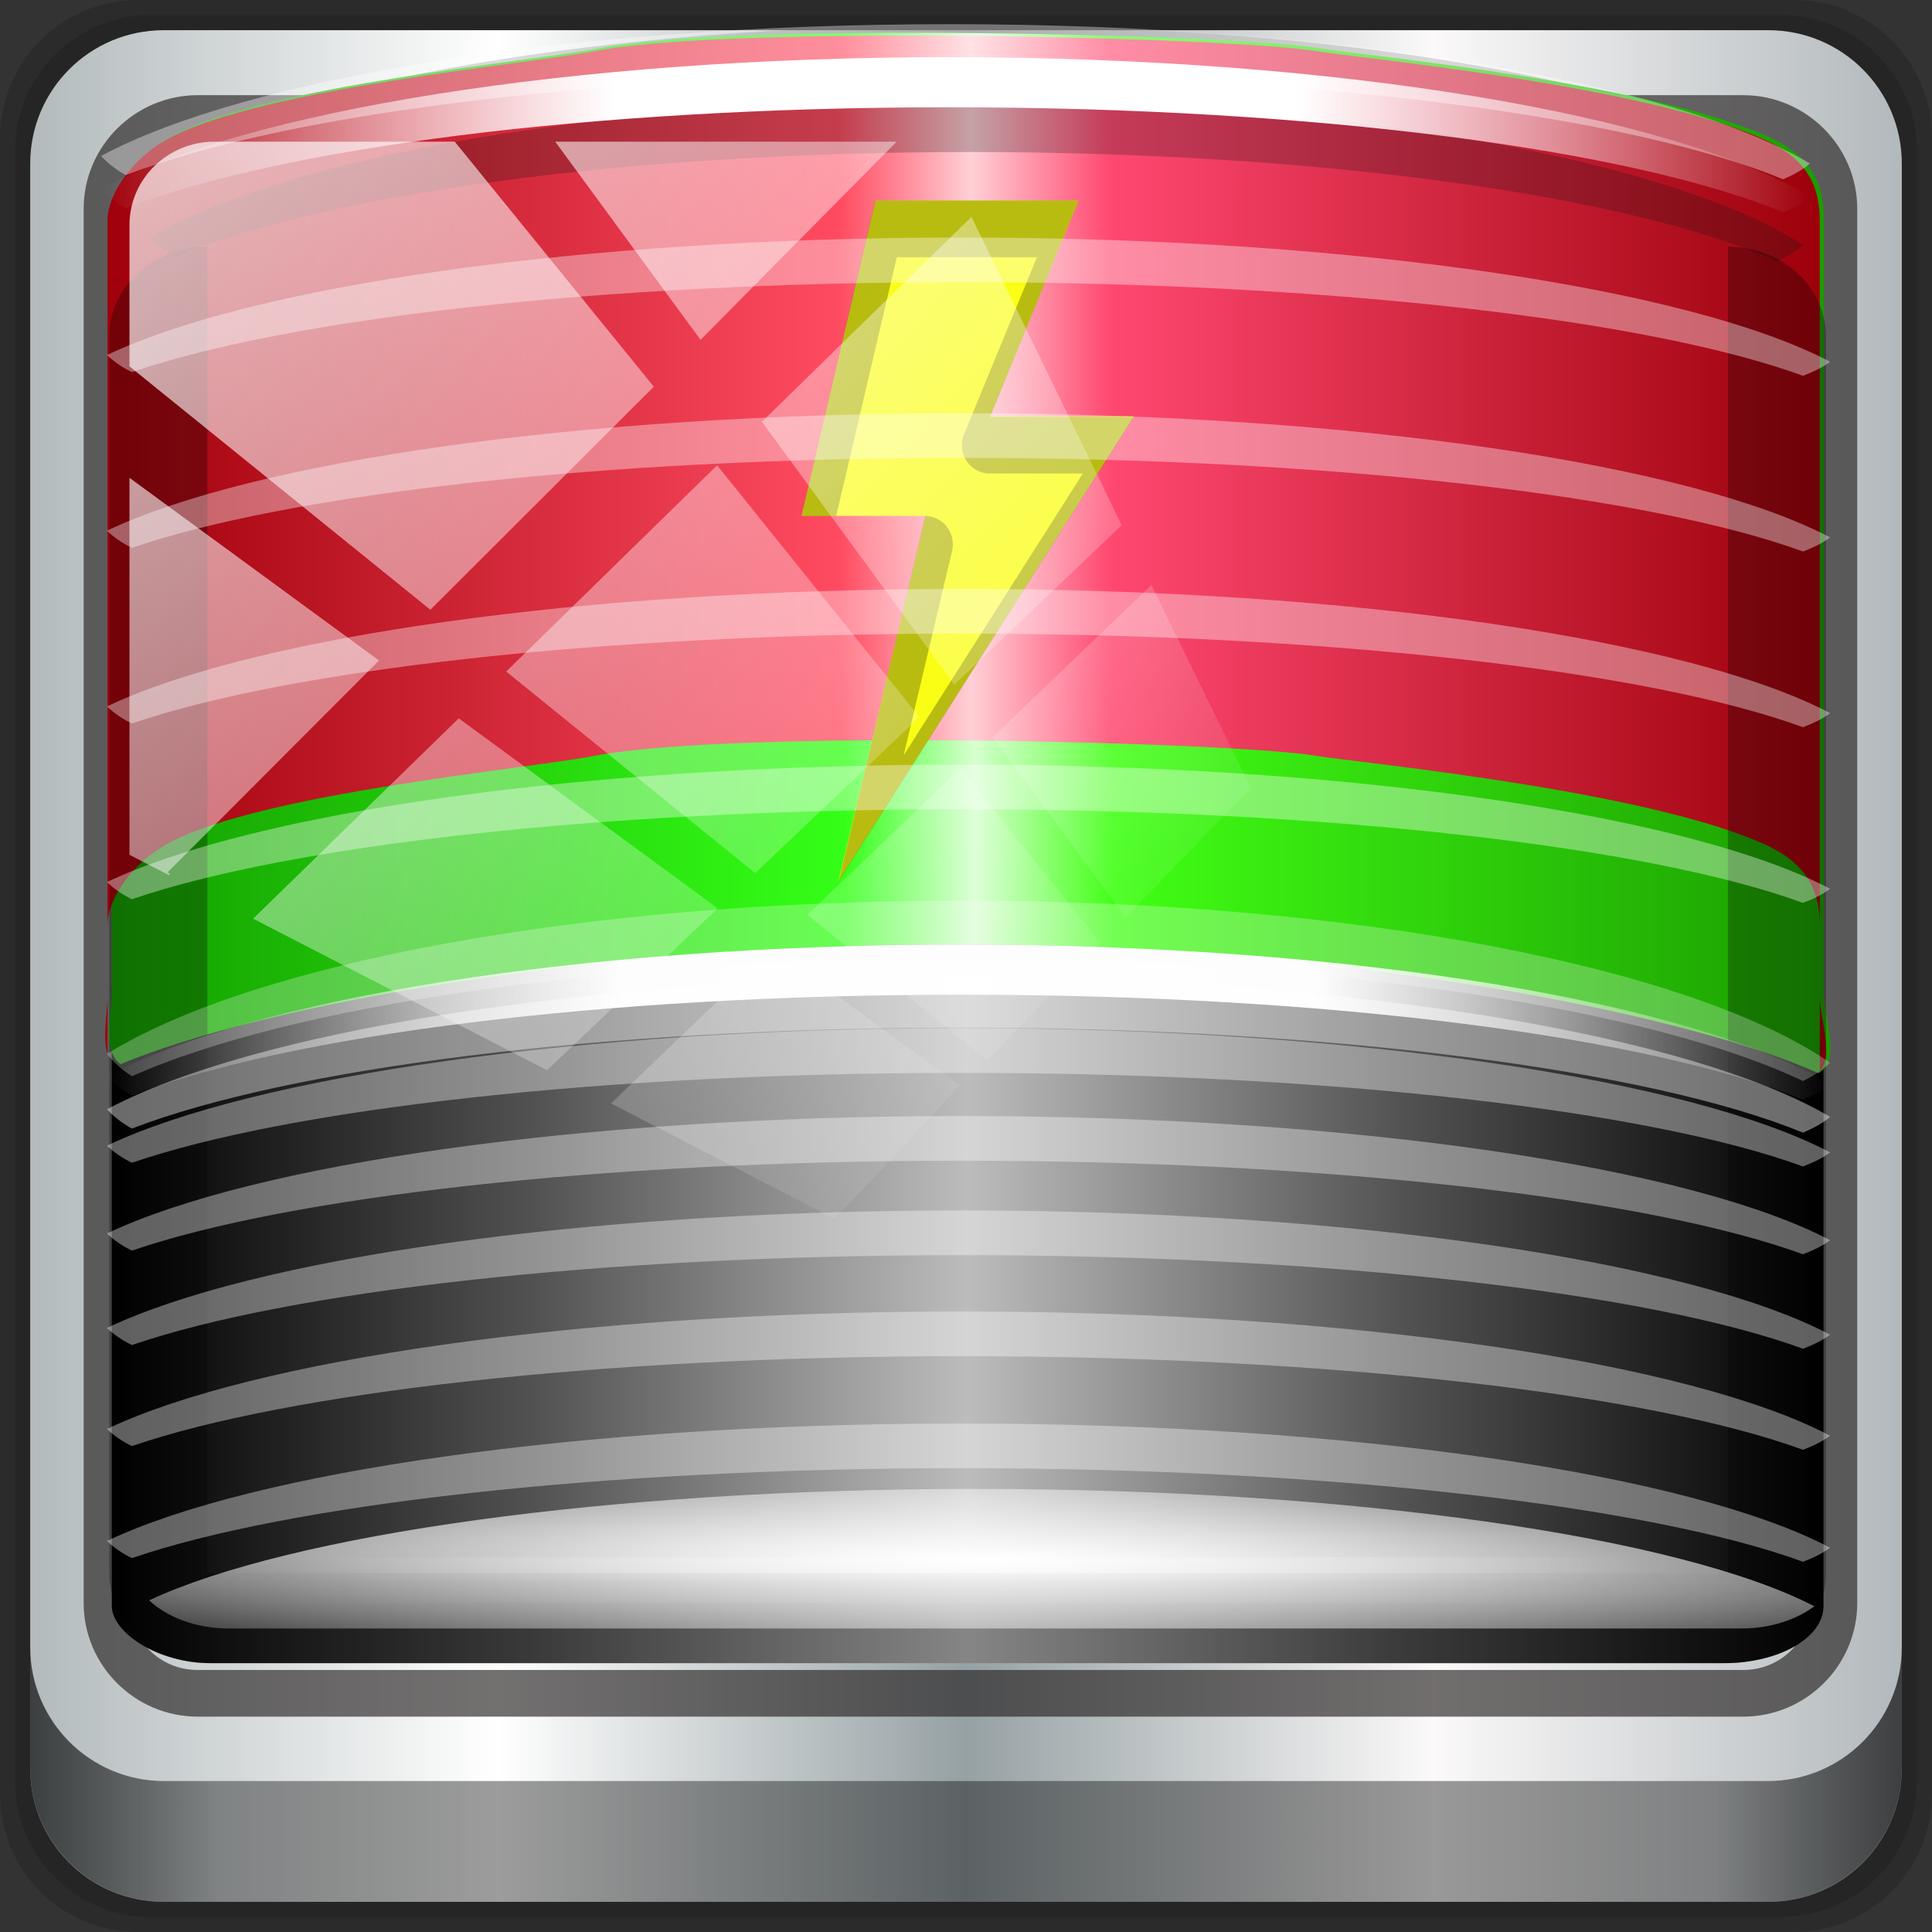 <?xml version="1.0" encoding="UTF-8" standalone="no"?>
<!-- Created with Inkscape (http://www.inkscape.org/) -->

<svg
   xmlns:dc="http://purl.org/dc/elements/1.1/"
   xmlns:cc="http://creativecommons.org/ns#"
   xmlns:rdf="http://www.w3.org/1999/02/22-rdf-syntax-ns#"
   xmlns:svg="http://www.w3.org/2000/svg"
   xmlns="http://www.w3.org/2000/svg"
   xmlns:xlink="http://www.w3.org/1999/xlink"
   xmlns:sodipodi="http://sodipodi.sourceforge.net/DTD/sodipodi-0.dtd"
   xmlns:inkscape="http://www.inkscape.org/namespaces/inkscape"
   width="96"
   height="96"
   viewBox="0 0 96 96"
   version="1.1"
   id="svg1072"
   inkscape:version="0.91 r13725"
   sodipodi:docname="xfce4-battery-low-charging.svg">
  <rect x="0" y="0" width="96" height="96" fill="#333333" stroke="none"/>
  <defs
     id="defs1066">
    <linearGradient
       id="linearGradient986"
       inkscape:collect="always">
      <stop
         id="stop976"
         offset="0"
         style="stop-color:#9f000a;stop-opacity:1" />
      <stop
         style="stop-color:#ff4b61;stop-opacity:1"
         offset="0.427"
         id="stop978" />
      <stop
         style="stop-color:#ffd0d6;stop-opacity:1"
         offset="0.503"
         id="stop980" />
      <stop
         id="stop982"
         offset="0.584"
         style="stop-color:#ff4870;stop-opacity:1" />
      <stop
         id="stop984"
         offset="1"
         style="stop-color:#9c0009;stop-opacity:1" />
    </linearGradient>
    <linearGradient
       inkscape:collect="always"
       id="linearGradient948">
      <stop
         style="stop-color:#149f00;stop-opacity:1"
         offset="0"
         id="stop938" />
      <stop
         id="stop940"
         offset="0.427"
         style="stop-color:#34ff17;stop-opacity:1" />
      <stop
         id="stop942"
         offset="0.503"
         style="stop-color:#d7ffd0;stop-opacity:1" />
      <stop
         style="stop-color:#41ff15;stop-opacity:1"
         offset="0.584"
         id="stop944" />
      <stop
         style="stop-color:#1a9c00;stop-opacity:1"
         offset="1"
         id="stop946" />
    </linearGradient>
    <linearGradient
       y2="47"
       x2="90"
       y1="47"
       x1="6"
       gradientTransform="matrix(1.107,0,0,1.107,-4.994,-3.621)"
       gradientUnits="userSpaceOnUse"
       id="linearGradient4071"
       xlink:href="#linearGradient6139-0"
       inkscape:collect="always" />
    <linearGradient
       id="linearGradient6139-0">
      <stop
         style="stop-color:#b2babc;stop-opacity:1"
         offset="0"
         id="stop6141-2" />
      <stop
         id="stop6151-0"
         offset="0.25"
         style="stop-color:#ffffff;stop-opacity:1;" />
      <stop
         id="stop6147-1"
         offset="0.5"
         style="stop-color:#96a1a4;stop-opacity:1" />
      <stop
         style="stop-color:#fbf9f9;stop-opacity:1;"
         offset="0.75"
         id="stop6149-4" />
      <stop
         style="stop-color:#b2b9bc;stop-opacity:1"
         offset="1"
         id="stop6143-4" />
    </linearGradient>
    <linearGradient
       gradientUnits="userSpaceOnUse"
       y2="88.172"
       x2="94.5"
       y1="88.172"
       x1="1.5"
       id="linearGradient4129"
       xlink:href="#linearGradient3832-0-6-1-1"
       inkscape:collect="always"
       gradientTransform="translate(0.149,0.415)" />
    <linearGradient
       id="linearGradient3832-0-6-1-1">
      <stop
         id="stop3834-6-3-7-1"
         offset="0"
         style="stop-color:#000000;stop-opacity:1;" />
      <stop
         style="stop-color:#000000;stop-opacity:0.588;"
         offset="0.1"
         id="stop3872-2-4" />
      <stop
         id="stop3844-6-2-7-6"
         offset="0.9"
         style="stop-color:#000000;stop-opacity:0.588;" />
      <stop
         id="stop3836-5-0-2-9"
         offset="1"
         style="stop-color:#000000;stop-opacity:1;" />
    </linearGradient>
    <linearGradient
       id="linearGradient3737">
      <stop
         id="stop3739"
         style="stop-color:#ffffff;stop-opacity:1"
         offset="0" />
      <stop
         id="stop3741"
         style="stop-color:#ffffff;stop-opacity:0"
         offset="1" />
    </linearGradient>
    <linearGradient
       y2="14.514"
       x2="50.528"
       y1="-28.642"
       x1="2.771"
       gradientUnits="userSpaceOnUse"
       id="linearGradient4767"
       xlink:href="#linearGradient3737"
       inkscape:collect="always" />
    <clipPath
       clipPathUnits="userSpaceOnUse"
       id="clipPath4156-4-1">
      <path
         style="opacity:0.6;fill:#ffffff;fill-opacity:1;stroke:none"
         d="m 27.046,-55.695 -14.214,13.321 h 0.061 l 15.653,21.771 10.231,-10.546 C 38.562,-32.302 27.468,-54.819 27.046,-55.695 Z M 9.647,-39.383 -5.241,-25.321 15.988,-7.806 26.372,-18.383 Z m 31.491,12.951 -9.741,9.714 8.945,12.458 7.781,-7.555 z m -49.84,4.379 -13.754,12.982 26.283,13.846 0.061,-0.062 -0.123,-0.062 L 13.599,-5.401 -8.702,-22.053 Z m 38.015,7.401 -9.803,9.775 11.579,9.559 7.628,-7.401 -8.669,-11.009 z m 20.187,5.674 -7.383,7.216 6.188,8.542 5.82,-6.137 z m -32.195,6.322 -9.557,9.498 13.662,7.185 7.934,-7.678 z m 23.312,2.374 -7.107,6.938 8.363,6.907 5.361,-5.674 -0.061,-0.092 -0.092,0.123 -6.464,-8.203 z m -8.73,8.542 -7.505,7.339 10.354,5.458 c 1.397,-1.321 5.675,-6.123 5.851,-6.322 z"
         id="path4158-0-8"
         inkscape:connector-curvature="0" />
    </clipPath>
    <linearGradient
       inkscape:collect="always"
       xlink:href="#linearGradient4419"
       id="linearGradient4644"
       gradientUnits="userSpaceOnUse"
       gradientTransform="matrix(1.167,0,0,0.555,-92.298,24.505)"
       x1="13.102"
       y1="43.701"
       x2="82.898"
       y2="43.701" />
    <linearGradient
       id="linearGradient4419">
      <stop
         style="stop-color:#000000;stop-opacity:1;"
         offset="0"
         id="stop4421" />
      <stop
         id="stop4443"
         offset="0.25"
         style="stop-color:#535353;stop-opacity:1;" />
      <stop
         id="stop4427"
         offset="0.5"
         style="stop-color:#bcbcbc;stop-opacity:1;" />
      <stop
         style="stop-color:#545454;stop-opacity:1;"
         offset="0.75"
         id="stop4445" />
      <stop
         style="stop-color:#000000;stop-opacity:1;"
         offset="1"
         id="stop4423" />
    </linearGradient>
    <linearGradient
       inkscape:collect="always"
       xlink:href="#linearGradient4341-9-4-5-6-0-6"
       id="linearGradient4649"
       gradientUnits="userSpaceOnUse"
       gradientTransform="matrix(1.07,0,0,2.159,-87.617,-100.854)"
       x1="18"
       y1="75.5"
       x2="78"
       y2="75.5" />
    <linearGradient
       id="linearGradient4341-9-4-5-6-0-6">
      <stop
         style="stop-color:#ffffff;stop-opacity:0;"
         offset="0"
         id="stop4343-2-5-1-9-7-2" />
      <stop
         id="stop3954-0-5-8-8"
         offset="0.3"
         style="stop-color:#ffffff;stop-opacity:1;" />
      <stop
         style="stop-color:#ffffff;stop-opacity:1;"
         offset="0.7"
         id="stop3956-9-4-8-6" />
      <stop
         style="stop-color:#ffffff;stop-opacity:0;"
         offset="1"
         id="stop4347-6-0-2-0-2-8" />
    </linearGradient>
    <linearGradient
       inkscape:collect="always"
       xlink:href="#linearGradient4341-9-4-5-6-0-6"
       id="linearGradient4651"
       gradientUnits="userSpaceOnUse"
       gradientTransform="matrix(1.07,0,0,1.08,-87.617,-19.876)"
       x1="18"
       y1="75.5"
       x2="78"
       y2="75.5" />
    <linearGradient
       id="linearGradient3362">
      <stop
         offset="0"
         style="stop-color:#4d4d4d;stop-opacity:1"
         id="stop3364" />
      <stop
         offset="1"
         style="stop-color:#ffffff;stop-opacity:1"
         id="stop3366" />
    </linearGradient>
    <linearGradient
       inkscape:collect="always"
       xlink:href="#linearGradient4341-9-4-5-6-0-6"
       id="linearGradient4657"
       gradientUnits="userSpaceOnUse"
       gradientTransform="matrix(1.13,0,0,1.178,-91.8,-66.031)"
       x1="12.641"
       y1="50.433"
       x2="84.613"
       y2="50.433" />
    <linearGradient
       inkscape:collect="always"
       xlink:href="#linearGradient4341-9-4-5-6-0-6"
       id="linearGradient4661"
       gradientUnits="userSpaceOnUse"
       gradientTransform="matrix(1.14,0,0,1.178,-91.64,-22.331)"
       x1="12.641"
       y1="49.191"
       x2="84.613"
       y2="49.191" />
    <linearGradient
       inkscape:collect="always"
       xlink:href="#linearGradient948"
       id="linearGradient983"
       x1="-77.131"
       y1="15.782"
       x2="4.789"
       y2="15.782"
       gradientUnits="userSpaceOnUse"
       gradientTransform="matrix(1,0,0,1.112,0,-4.247)" />
    <radialGradient
       inkscape:collect="always"
       xlink:href="#linearGradient3737"
       id="radialGradient991"
       cx="-35.601"
       cy="61.161"
       fx="-35.601"
       fy="61.161"
       r="39.628"
       gradientTransform="matrix(2.035,0.021,-0.002,0.157,36.951,52.303)"
       gradientUnits="userSpaceOnUse" />
    <linearGradient
       inkscape:collect="always"
       xlink:href="#linearGradient986"
       id="linearGradient4218"
       gradientUnits="userSpaceOnUse"
       gradientTransform="matrix(1,0,0,1.112,-0.191,-4.118)"
       x1="-77.131"
       y1="15.782"
       x2="4.789"
       y2="15.782" />
  </defs>
  <sodipodi:namedview
     id="base"
     pagecolor="#ffffff"
     bordercolor="#666666"
     borderopacity="1.0"
     inkscape:pageopacity="0.0"
     inkscape:pageshadow="2"
     inkscape:zoom="3.0604777"
     inkscape:cx="31.527942"
     inkscape:cy="44.557005"
     inkscape:document-units="px"
     inkscape:current-layer="g1333"
     showgrid="false"
     inkscape:showpageshadow="false"
     units="px"
     inkscape:lockguides="true"
     inkscape:window-width="1280"
     inkscape:window-height="972"
     inkscape:window-x="0"
     inkscape:window-y="26"
     inkscape:window-maximized="1"
     inkscape:snap-global="false">
    <sodipodi:guide
       position="96,0"
       orientation="-96,0"
       id="guide1623"
       inkscape:locked="true" />
    <sodipodi:guide
       position="96,96"
       orientation="0,-96"
       id="guide1625"
       inkscape:locked="true" />
    <sodipodi:guide
       position="0,96"
       orientation="96,0"
       id="guide1627"
       inkscape:locked="true" />
  </sodipodi:namedview>
  <g
     inkscape:label="Livello 1"
     inkscape:groupmode="layer"
     id="layer1"
     transform="translate(0,-1026.52)">
    <g
       transform="translate(-0.149,1026.105)"
       style="display:inline"
       id="g2574">
      <path
         inkscape:connector-curvature="0"
         id="path3288"
         d="M 89.292,0.415 H 7.006 c -3.799,0 -6.857,3.058 -6.857,6.857 V 89.558 c 0,3.799 3.058,6.857 6.857,6.857 H 89.292 c 3.799,0 6.857,-3.058 6.857,-6.857 V 7.272 c 0,-3.799 -3.058,-6.857 -6.857,-6.857 z"
         style="display:inline;opacity:0.15;fill:#000000;fill-opacity:1;fill-rule:nonzero;stroke:none" />
      <path
         style="display:inline;opacity:0.15;fill:#000000;fill-opacity:1;fill-rule:nonzero;stroke:none"
         d="M 88.649,1.165 H 7.649 c -3.739,0 -6.75,3.01 -6.75,6.75 V 88.915 c 0,3.74 3.011,6.75 6.75,6.75 H 88.649 c 3.74,0 6.75,-3.01 6.75,-6.75 V 7.915 c 0,-3.739 -3.01,-6.75 -6.75,-6.75 z"
         id="path4085"
         inkscape:connector-curvature="0" />
      <path
         inkscape:connector-curvature="0"
         id="rect4251-1"
         d="M 88.006,1.915 H 8.292 c -3.68,0 -6.643,2.963 -6.643,6.643 V 88.272 c 0,3.68 2.963,6.643 6.643,6.643 H 88.006 c 3.68,0 6.643,-2.963 6.643,-6.643 V 8.558 c 0,-3.68 -2.963,-6.643 -6.643,-6.643 z"
         style="display:inline;fill:url(#linearGradient4071);fill-opacity:1;fill-rule:nonzero;stroke:none" />
      <path
         style="color:#000000;font-style:normal;font-variant:normal;font-weight:normal;font-stretch:normal;font-size:medium;line-height:normal;font-family:Sans;-inkscape-font-specification:Sans;text-indent:0;text-align:start;text-decoration:none;text-decoration-line:none;letter-spacing:normal;word-spacing:normal;text-transform:none;writing-mode:lr-tb;direction:ltr;baseline-shift:baseline;text-anchor:start;display:inline;overflow:visible;visibility:visible;fill:#241f1f;fill-opacity:0.633;stroke:none;stroke-width:2.376;marker:none;enable-background:accumulate"
         d="m 9.974,5.144 c -3.117,0 -5.668,2.54 -5.668,5.646 v 69.278 c 0,3.106 2.551,5.646 5.668,5.646 H 86.766 c 3.117,0 5.668,-2.54 5.668,-5.646 V 10.79 c 0,-3.106 -2.551,-5.646 -5.668,-5.646 z m 0,2.319 H 86.766 c 1.888,0 3.352,1.48 3.352,3.327 v 69.278 c 0,1.846 -1.464,3.327 -3.352,3.327 H 9.974 c -1.888,0 -3.352,-1.48 -3.352,-3.327 V 10.79 c 0,-1.846 1.464,-3.327 3.352,-3.327 z"
         id="path4989"
         inkscape:connector-curvature="0" />
      <path
         id="path4118"
         d="m 1.649,82.259 v 6 c 0,3.68 2.976,6.656 6.656,6.656 H 87.993 c 3.68,0 6.656,-2.976 6.656,-6.656 v -6 c 0,3.68 -2.976,6.656 -6.656,6.656 H 8.305 c -3.68,0 -6.656,-2.976 -6.656,-6.656 z"
         style="display:inline;opacity:0.658;fill:url(#linearGradient4129);fill-opacity:1;fill-rule:nonzero;stroke:none"
         inkscape:connector-curvature="0" />
      <g
         transform="matrix(1.044,0,0,1.044,86.097,14.014)"
         style="display:inline"
         id="g1352">
        <path
           inkscape:connector-curvature="0"
           id="path4577"
           d="m -36.153,-11.826 c -17.418,0 -32.377,2.691 -39.013,6.53 0.32,0.372 0.698,0.691 1.143,0.952 7.107,-2.971 21.382,-4.999 37.87,-4.999 16.886,0 31.488,2.117 38.41,5.203 C 2.721,-4.355 3.143,-4.594 3.495,-4.922 -2.796,-8.96 -18.177,-11.826 -36.153,-11.826 Z"
           style="fill:#181818;fill-opacity:0.247;fill-rule:nonzero;stroke:none;stroke-width:1.158" />
        <rect
           rx="4.713"
           ry="2.715"
           y="31.39"
           x="-77.004"
           height="34.742"
           width="81.469"
           id="rect5638"
           style="fill:url(#linearGradient4644);fill-opacity:1;stroke:none;stroke-width:1.173" />
        <path
           style="fill:url(#linearGradient983);fill-opacity:1;stroke:none;stroke-width:1.236"
           d="m -53.833,-10.722 c -3.325,0.638 -15.655,1.757 -20.195,4.111 -1.731,0.898 -2.989,2.641 -2.989,3.967 V 34.314 c 0,0.961 -0.446,2.69 0.426,3.31 6.887,-2.866 22.658,-5.702 39.842,-5.702 17.631,0 34.335,3.147 40.974,6.133 1.1,-0.625 0.253,-2.644 0.253,-3.742 V -2.643 c 0,-1.437 -0.42,-2.848 -2.562,-3.835 -5.694,-2.623 -19.492,-3.919 -21.407,-4.244 -1.915,-0.325 -8.915,-0.649 -16.247,-0.726 -7.223,-0.076 -14.769,0.088 -18.094,0.726 z"
           id="rect4308"
           inkscape:connector-curvature="0"
           sodipodi:nodetypes="zssscscssszsz" />
        <path
           style="fill:url(#linearGradient4218);fill-opacity:1;stroke:none;stroke-width:1.236"
           d="m -41.338,-11.326 c -5.325,0.044 -10.192,0.255 -12.686,0.734 -3.325,0.638 -15.655,1.757 -20.196,4.112 -1.731,0.898 -2.989,2.639 -2.989,3.966 l 0,33.539 c 0,-1.327 1.258,-3.068 2.989,-3.966 4.541,-2.355 16.871,-3.474 20.196,-4.112 3.325,-0.638 10.869,-0.802 18.092,-0.726 7.333,0.077 14.332,0.401 16.247,0.726 1.915,0.325 15.713,1.62 21.407,4.243 2.143,0.987 2.564,2.398 2.564,3.835 l 0,-33.539 c 0,-1.437 -0.421,-2.848 -2.564,-3.835 -5.694,-2.623 -19.492,-3.918 -21.407,-4.243 -1.915,-0.325 -8.915,-0.649 -16.247,-0.726 -1.806,-0.019 -3.632,-0.022 -5.407,-0.007 z m -35.871,45.769 c 0,0.726 -0.252,1.89 0,2.684 l 0,-2.684 z m 81.496,0 0,3.532 c 0.692,-0.784 0,-2.536 0,-3.532 z"
           id="path4214"
           inkscape:connector-curvature="0" />
        <g
           id="g1333">
          <path
             inkscape:connector-curvature="0"
             id="path4345"
             d="m -40.659,-3.483 -3.515,15.012 h 5.904 L -42.417,28.911 -28.358,6.789 h -6.837 l 4.201,-10.271 z"
             style="color:#000000;font-style:normal;font-variant:normal;font-weight:normal;font-stretch:normal;font-size:medium;line-height:normal;font-family:Sans;-inkscape-font-specification:Sans;text-indent:0;text-align:start;text-decoration:none;text-decoration-line:none;letter-spacing:normal;word-spacing:normal;text-transform:none;writing-mode:lr-tb;direction:ltr;baseline-shift:baseline;text-anchor:start;display:inline;overflow:visible;visibility:visible;fill:#fafe15;fill-opacity:1;fill-rule:nonzero;stroke:none;stroke-width:18.646;marker:none;enable-background:accumulate" />
          <path
             inkscape:connector-curvature="0"
             id="path4357"
             d="m -40.673,-3.483 -3.501,15.016 h 1.648 l 2.883,-12.316 h 6.672 l -3.46,8.394 a 1.318,1.35 0 0 0 1.236,1.898 h 4.407 l -8.526,13.413 2.307,-9.743 a 1.318,1.35 0 0 0 -1.277,-1.645 L -42.403,28.911 -28.358,6.809 h -4.86 -1.977 l 4.201,-10.292 z"
             style="color:#000000;font-style:normal;font-variant:normal;font-weight:normal;font-stretch:normal;font-size:medium;line-height:normal;font-family:Sans;-inkscape-font-specification:Sans;text-indent:0;text-align:start;text-decoration:none;text-decoration-line:none;letter-spacing:normal;word-spacing:normal;text-transform:none;writing-mode:lr-tb;direction:ltr;baseline-shift:baseline;text-anchor:start;display:inline;overflow:visible;visibility:visible;opacity:0.265;fill:#070707;fill-opacity:1;fill-rule:nonzero;stroke:none;stroke-width:18.646;marker:none;enable-background:accumulate"
             inkscape:transform-center-x="44.986577"
             inkscape:transform-center-y="-23.326373" />
        </g>
        <path
           style="fill:#181818;fill-opacity:0.247;fill-rule:nonzero;stroke:none;stroke-width:1.158"
           d="m -36.153,-8.272 c -17.418,0 -32.377,2.691 -39.013,6.53 0.32,0.372 0.698,0.691 1.143,0.952 7.107,-2.971 21.382,-4.999 37.87,-4.999 16.886,0 31.488,2.117 38.41,5.203 C 2.721,-0.801 3.143,-1.04 3.495,-1.368 -2.796,-5.406 -18.177,-8.272 -36.153,-8.272 Z"
           id="path4566"
           inkscape:connector-curvature="0" />
        <path
           style="color:#000000;font-style:normal;font-variant:normal;font-weight:normal;font-stretch:normal;font-size:medium;line-height:normal;font-family:Sans;-inkscape-font-specification:Sans;text-indent:0;text-align:start;text-decoration:none;text-decoration-line:none;letter-spacing:normal;word-spacing:normal;text-transform:none;writing-mode:lr-tb;direction:ltr;baseline-shift:baseline;text-anchor:start;display:inline;overflow:visible;visibility:visible;opacity:0.095;fill:url(#linearGradient4649);fill-opacity:1;fill-rule:nonzero;stroke:none;stroke-width:16.417;marker:none;enable-background:accumulate"
           d="m -68.362,61.101 h 64.184 v 2.159 h -64.184 z"
           id="path4631"
           inkscape:connector-curvature="0" />
        <path
           inkscape:connector-curvature="0"
           id="path4633"
           d="m -68.362,61.101 h 64.184 v 1.08 h -64.184 z"
           style="color:#000000;font-style:normal;font-variant:normal;font-weight:normal;font-stretch:normal;font-size:medium;line-height:normal;font-family:Sans;-inkscape-font-specification:Sans;text-indent:0;text-align:start;text-decoration:none;text-decoration-line:none;letter-spacing:normal;word-spacing:normal;text-transform:none;writing-mode:lr-tb;direction:ltr;baseline-shift:baseline;text-anchor:start;display:inline;overflow:visible;visibility:visible;opacity:0.144;fill:url(#linearGradient4651);fill-opacity:1;fill-rule:nonzero;stroke:none;stroke-width:16.417;marker:none;enable-background:accumulate" />
        <path
           style="color:#000000;font-style:normal;font-variant:normal;font-weight:normal;font-stretch:normal;font-size:medium;line-height:normal;font-family:Sans;-inkscape-font-specification:Sans;text-indent:0;text-align:start;text-decoration:none;text-decoration-line:none;letter-spacing:normal;word-spacing:normal;text-transform:none;writing-mode:lr-tb;direction:ltr;baseline-shift:baseline;text-anchor:start;display:inline;overflow:visible;visibility:visible;opacity:0.291;fill:#000000;fill-opacity:1;fill-rule:evenodd;stroke:none;stroke-width:9.381;marker:none;enable-background:accumulate"
           d="m -72.455,-1.284 c -2.587,0 -4.669,1.909 -4.669,4.28 V 61.853 c 0,2.371 2.082,4.28 4.669,4.28 h 72.37 c 2.587,0 4.669,-1.909 4.669,-4.28 V 2.997 c 0,-2.371 -2.082,-4.28 -4.669,-4.28 V 61.853 H -72.455 Z"
           id="path4661-0"
           inkscape:connector-curvature="0" />
        <path
           inkscape:connector-curvature="0"
           id="path4488"
           d="m -35.921,57.839 c -17.549,0 -32.621,2.185 -39.308,5.303 0.859,0.805 2.231,1.34 3.774,1.34 H 0.573 c 1.357,0 2.596,-0.413 3.454,-1.057 C -2.312,60.147 -17.809,57.839 -35.921,57.839 Z"
           style="fill:url(#radialGradient991);fill-opacity:1;fill-rule:nonzero;stroke:none;stroke-width:1.173" />
        <path
           inkscape:connector-curvature="0"
           id="path4539"
           d="m -37.176,-10.305 c -18.01,0 -33.477,2.584 -40.339,6.272 0.33,0.357 0.721,0.664 1.182,0.915 7.349,-2.854 22.109,-4.802 39.158,-4.802 17.46,0 32.558,2.033 39.716,4.998 0.479,-0.206 0.915,-0.436 1.28,-0.751 -6.505,-3.878 -22.409,-6.631 -40.996,-6.631 z"
           style="fill:url(#linearGradient4657);fill-opacity:1;fill-rule:nonzero;stroke:none;stroke-width:1.154" />
        <path
           inkscape:connector-curvature="0"
           id="path4541"
           d="m -135.48,-47.182 c -18.01,0 -33.476,2.584 -40.338,6.271 0.33,0.357 0.721,0.663 1.182,0.914 7.349,-2.854 22.107,-4.801 39.156,-4.801 17.46,0 32.559,2.033 39.717,4.998 0.479,-0.206 0.915,-0.436 1.279,-0.752 -6.505,-3.878 -22.409,-6.631 -40.996,-6.631 z m 0.617,10.154 c -18.16,0 -33.756,2.305 -40.676,5.592 0.333,0.318 0.727,0.591 1.191,0.814 7.41,-2.544 22.293,-4.281 39.484,-4.281 17.606,0 32.829,1.812 40.047,4.455 0.483,-0.184 0.923,-0.387 1.291,-0.668 -6.559,-3.457 -22.596,-5.912 -41.338,-5.912 z m 0,8.363 c -18.16,0 -33.756,2.303 -40.676,5.59 0.333,0.318 0.727,0.593 1.191,0.816 7.41,-2.544 22.293,-4.281 39.484,-4.281 17.606,0 32.829,1.812 40.047,4.455 0.483,-0.184 0.923,-0.389 1.291,-0.67 -6.559,-3.457 -22.596,-5.91 -41.338,-5.91 z m 0,8.361 c -18.16,0 -33.756,2.305 -40.676,5.592 0.333,0.318 0.727,0.591 1.191,0.814 7.41,-2.544 22.293,-4.279 39.484,-4.279 17.606,0 32.829,1.812 40.047,4.455 0.483,-0.184 0.923,-0.389 1.291,-0.67 -6.559,-3.457 -22.596,-5.912 -41.338,-5.912 z m 0,8.363 c -18.16,0 -33.756,2.303 -40.676,5.59 0.333,0.318 0.727,0.593 1.191,0.816 7.41,-2.544 22.293,-4.281 39.484,-4.281 17.606,0 32.829,1.812 40.047,4.455 0.483,-0.184 0.923,-0.389 1.291,-0.67 -6.559,-3.457 -22.596,-5.91 -41.338,-5.91 z m 0,12.543 c -18.16,0 -33.756,2.305 -40.676,5.592 0.333,0.318 0.727,0.591 1.191,0.814 7.41,-2.544 22.293,-4.279 39.484,-4.279 17.606,0 32.829,1.812 40.047,4.455 0.483,-0.184 0.923,-0.389 1.291,-0.67 -6.559,-3.457 -22.596,-5.912 -41.338,-5.912 z m 0,4.182 c -18.16,0 -33.756,2.303 -40.676,5.59 0.333,0.318 0.727,0.593 1.191,0.816 7.41,-2.544 22.293,-4.281 39.484,-4.281 17.606,0 32.829,1.812 40.047,4.455 0.483,-0.184 0.923,-0.389 1.291,-0.67 -6.559,-3.457 -22.596,-5.91 -41.338,-5.91 z m 0,4.494 c -18.16,0 -33.756,2.305 -40.676,5.592 0.333,0.318 0.727,0.591 1.191,0.814 7.41,-2.544 22.293,-4.279 39.484,-4.279 17.606,0 32.829,1.812 40.047,4.455 0.483,-0.184 0.923,-0.389 1.291,-0.67 -6.559,-3.457 -22.596,-5.912 -41.338,-5.912 z m 0,4.809 c -18.16,0 -33.756,2.305 -40.676,5.592 0.333,0.318 0.727,0.591 1.191,0.814 7.41,-2.544 22.293,-4.279 39.484,-4.279 17.606,0 32.829,1.812 40.047,4.455 0.483,-0.184 0.923,-0.389 1.291,-0.67 -6.559,-3.457 -22.596,-5.912 -41.338,-5.912 z m 0,5.332 c -18.16,0 -33.756,2.303 -40.676,5.59 0.333,0.318 0.727,0.593 1.191,0.816 7.41,-2.544 22.293,-4.281 39.484,-4.281 17.606,0 32.829,1.812 40.047,4.455 0.483,-0.184 0.923,-0.389 1.291,-0.67 -6.559,-3.457 -22.596,-5.91 -41.338,-5.91 z"
           style="opacity:0.373;fill:#ffffff;fill-opacity:0.997;fill-rule:nonzero;stroke:none;stroke-width:1.154"
           transform="translate(98.304,35.308)" />
        <path
           inkscape:connector-curvature="0"
           id="path4453"
           d="m -36.559,33.5 c -18.16,0 -33.757,2.584 -40.676,6.272 0.333,0.357 0.728,0.664 1.191,0.915 7.41,-2.854 22.293,-4.802 39.485,-4.802 17.606,0 32.83,2.033 40.047,4.998 0.483,-0.206 0.923,-0.436 1.291,-0.751 -6.559,-3.878 -22.596,-6.631 -41.338,-6.631 z"
           style="opacity:0.415;fill:#ffffff;fill-opacity:1;fill-rule:nonzero;stroke:none;stroke-width:1.173" />
        <path
           style="opacity:0.99;fill:url(#linearGradient4661);fill-opacity:1;fill-rule:nonzero;stroke:none;stroke-width:1.173"
           d="m -36.559,31.932 c -18.16,0 -33.757,2.584 -40.676,6.272 0.333,0.357 0.728,0.664 1.191,0.915 7.41,-2.854 22.293,-4.802 39.485,-4.802 17.606,0 32.83,2.033 40.047,4.998 0.483,-0.206 0.923,-0.436 1.291,-0.751 -6.559,-3.878 -22.596,-6.631 -41.338,-6.631 z"
           id="path4523"
           inkscape:connector-curvature="0" />
        <path
           inkscape:connector-curvature="0"
           id="path4328"
           d="m -36.559,29.841 c -18.16,0 -33.757,3.005 -40.676,7.294 0.333,0.415 0.728,0.772 1.191,1.064 7.41,-3.319 22.293,-5.584 39.485,-5.584 17.606,0 32.83,2.364 40.047,5.812 0.483,-0.24 0.923,-0.507 1.291,-0.874 -6.559,-4.51 -22.596,-7.712 -41.338,-7.712 z"
           style="opacity:0.391;fill:#f9f9f9;fill-opacity:0.689;fill-rule:nonzero;stroke:none;stroke-width:1.173" />
      </g>
      <rect
         clip-path="url(#clipPath4156-4-1)"
         ry="3.957"
         rx="3.957"
         y="-30"
         x="2"
         height="69.024"
         width="75.966"
         id="rect4146"
         style="opacity:0.71;fill:url(#linearGradient4767);fill-opacity:1;stroke:none"
         transform="matrix(1.069,0,0,1.048,4.444,38.894)" />
    </g>
  </g>
</svg>
